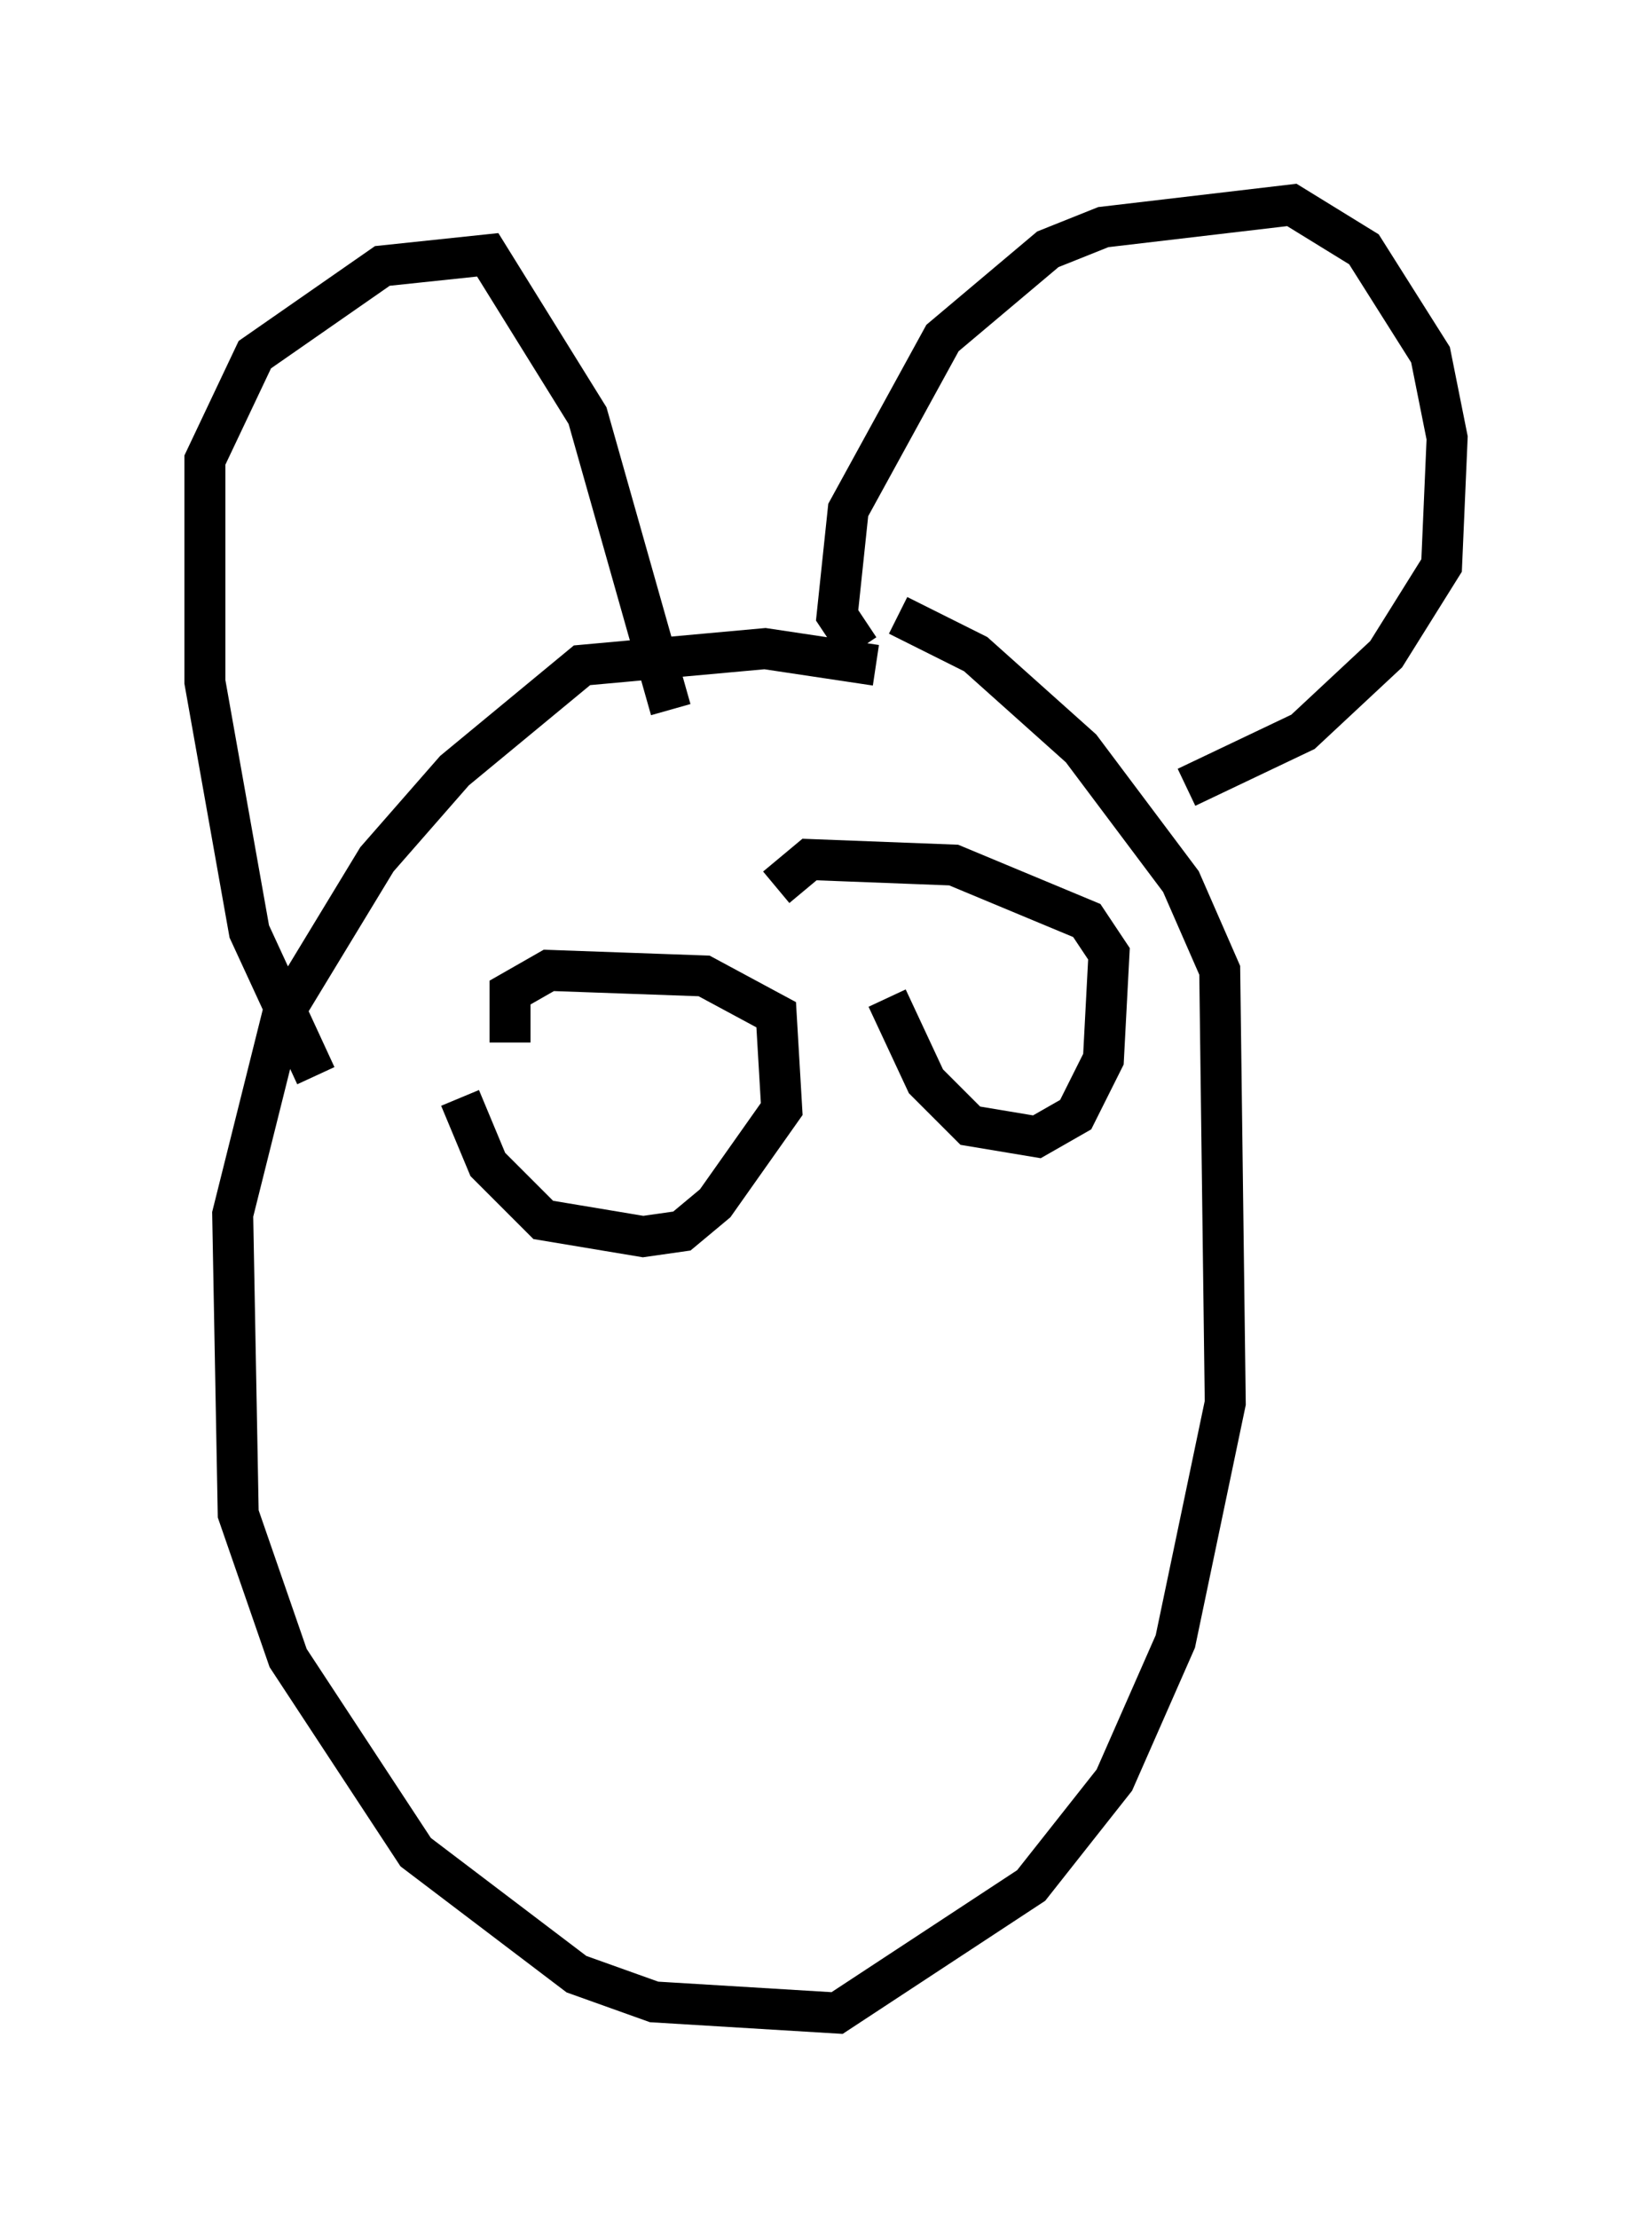 <?xml version="1.0" encoding="utf-8" ?>
<svg baseProfile="full" height="54.113" version="1.1" width="40.311" xmlns="http://www.w3.org/2000/svg" xmlns:ev="http://www.w3.org/2001/xml-events" xmlns:xlink="http://www.w3.org/1999/xlink"><defs /><rect fill="white" height="54.113" width="40.311" x="0" y="0" /><path d="M23.944, 17.314 m-2.571, -1.083 l-2.706, -0.406 -4.465, 0.406 l-3.112, 2.571 -1.894, 2.165 l-2.3, 3.789 -1.218, 4.871 l0.135, 7.307 1.218, 3.518 l3.112, 4.736 3.924, 2.977 l1.894, 0.677 4.465, 0.271 l4.736, -3.112 2.03, -2.571 l1.488, -3.383 1.218, -5.819 l-0.135, -10.555 -0.947, -2.165 l-2.436, -3.248 -2.571, -2.3 l-1.894, -0.947 m-14.208, 11.231 l-1.624, -3.518 -1.083, -6.089 l0.0, -5.413 1.218, -2.571 l3.112, -2.165 2.571, -0.271 l2.436, 3.924 2.03, 7.172 m4.601, -1.488 l-0.541, -0.812 0.271, -2.571 l2.3, -4.195 2.571, -2.165 l1.353, -0.541 4.601, -0.541 l1.759, 1.083 1.624, 2.571 l0.406, 2.03 -0.135, 3.112 l-1.353, 2.165 -2.03, 1.894 l-2.842, 1.353 m-17.726, 7.578 l0.677, 1.624 1.353, 1.353 l2.436, 0.406 0.947, -0.135 l0.812, -0.677 1.624, -2.3 l-0.135, -2.3 -1.759, -0.947 l-3.789, -0.135 -0.947, 0.541 l0.0, 1.218 m9.202, -1.083 l0.947, 2.03 1.083, 1.083 l1.624, 0.271 0.947, -0.541 l0.677, -1.353 0.135, -2.571 l-0.541, -0.812 -3.248, -1.353 l-3.518, -0.135 -0.812, 0.677 m-0.541, 11.637 " fill="none" stroke="black" stroke-width="1" /></svg>
